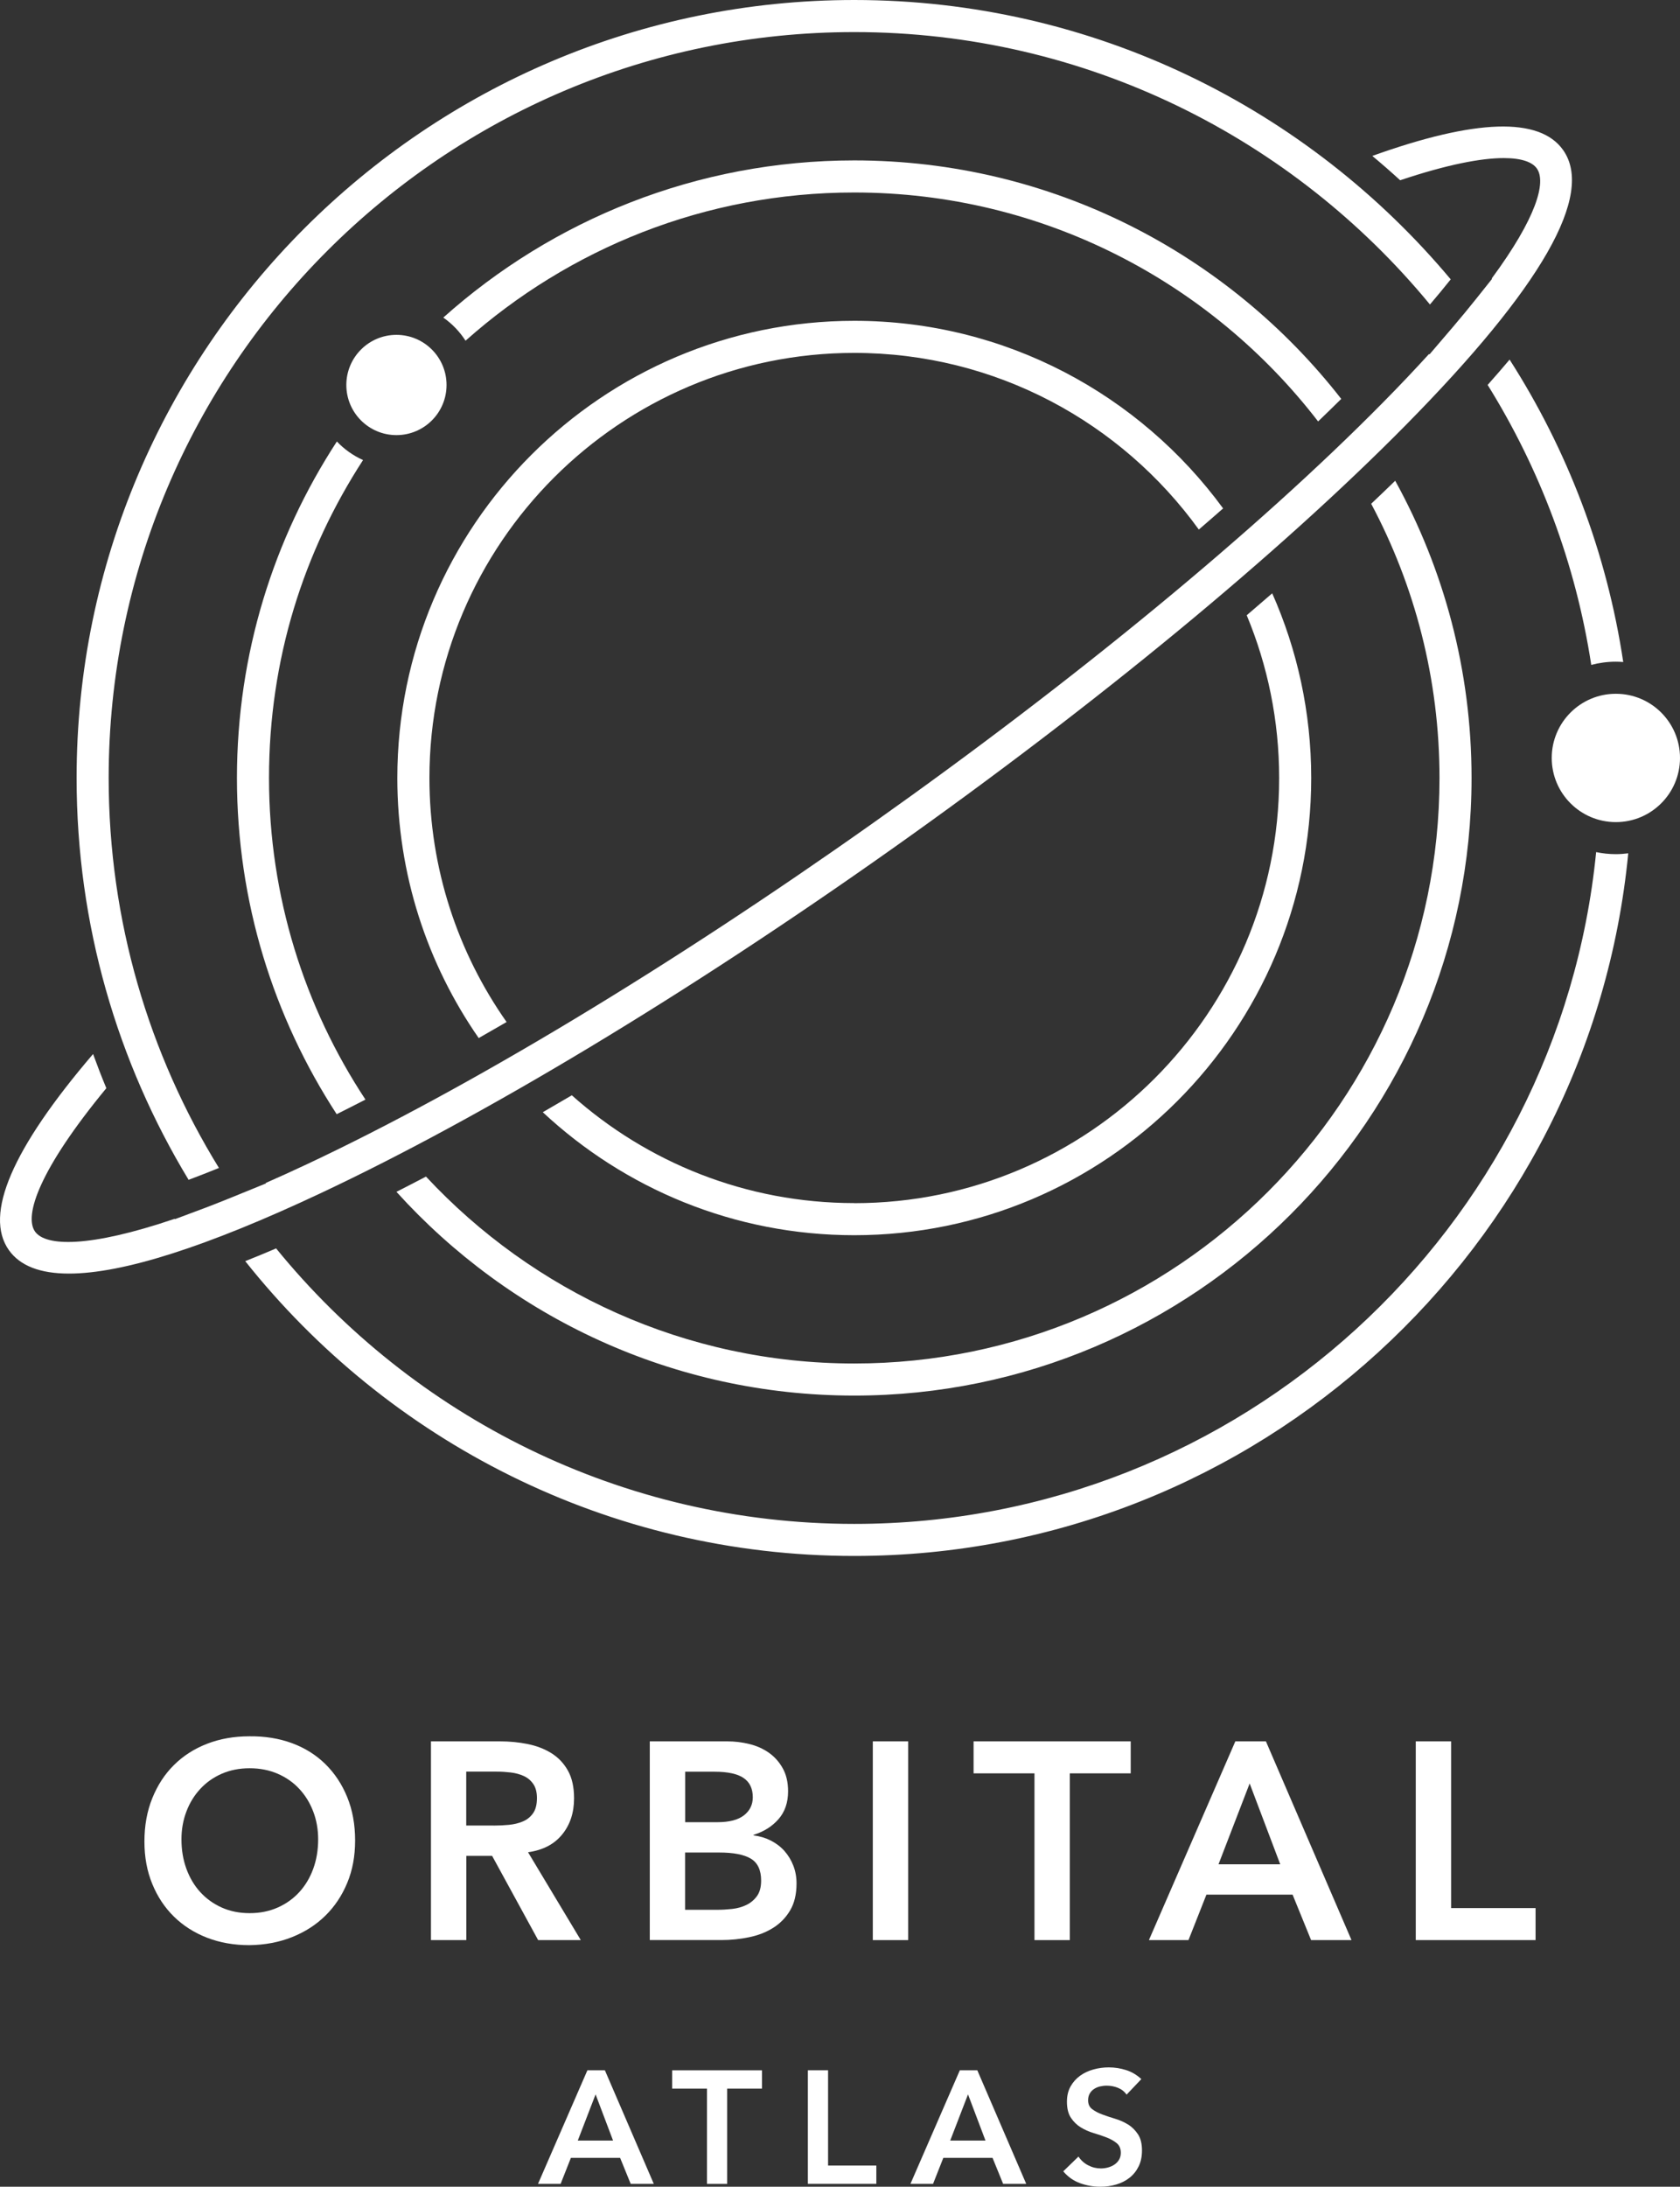 <?xml version="1.0" encoding="UTF-8"?>
<svg id="Layer_1" data-name="Layer 1" xmlns="http://www.w3.org/2000/svg" viewBox="0 0 419.11 545.28">
  <rect x="0" y="0" width="419.11" height="545.28" fill="#333333" stroke="none"/>
  <defs>
    <style>
      .cls-1 {
        fill: #fff;
      }
    </style>
  </defs>
  <g>
    <path class="cls-1" d="M54.62,291.24c-17.44-28.31-27.51-61.62-27.51-97.24C27.11,91.44,110.55,8,213.11,8c57.77,0,109.47,26.48,143.62,67.93,1.89-2.21,3.61-4.3,5.18-6.27C326.29,27.11,272.81,0,213.11,0,106.14,0,19.11,87.03,19.11,194c0,36.64,10.21,70.94,27.94,100.2,2.38-.89,4.9-1.88,7.57-2.96Z"/>
    <path class="cls-1" d="M106.27,293.39c-2.48,1.3-4.94,2.57-7.37,3.8,28.2,31.18,68.96,50.81,114.21,50.81,84.92,0,154-69.08,154-154,0-26.85-6.92-52.12-19.05-74.12-1.95,1.9-3.95,3.81-5.99,5.74,10.87,20.41,17.04,43.69,17.04,68.38,0,80.5-65.5,146-146,146-42.14,0-80.17-17.96-106.84-46.61Z"/>
    <path class="cls-1" d="M213.11,88c35.34,0,66.69,17.39,85.96,44.05,2.05-1.76,4.06-3.52,6.06-5.27-20.76-28.34-54.27-46.78-92.01-46.78-62.86,0-114,51.14-114,114,0,24.07,7.51,46.43,20.3,64.85,2.3-1.31,4.62-2.64,6.96-4-12.12-17.23-19.25-38.22-19.25-60.85,0-58.45,47.55-106,106-106Z"/>
    <path class="cls-1" d="M213.11,300c-27.03,0-51.72-10.17-70.46-26.88-2.43,1.43-4.84,2.83-7.24,4.22,20.38,19.01,47.7,30.67,77.7,30.67,62.86,0,114-51.14,114-114,0-16.39-3.48-31.97-9.73-46.06-2.09,1.81-4.21,3.64-6.36,5.47,5.21,12.51,8.09,26.22,8.09,40.6,0,58.45-47.55,106-106,106Z"/>
    <path class="cls-1" d="M222.4,211.77c51.1-36.15,96.65-73.71,128.28-105.75,33.94-34.39,47.15-57.48,39.26-68.62-5.86-8.28-21.83-7.76-47.59,1.48,2.36,1.97,4.68,3.99,6.95,6.07,11.76-3.94,20.22-5.53,25.84-5.53,4.45,0,7.13.99,8.26,2.6h0c2.38,3.37-.05,12.24-11.26,27.42l.08.1-4.07,5.11s-.07.09-.11.13c-.77.96-1.57,1.95-2.4,2.96-.11.13-.22.26-.32.39-.74.9-1.52,1.82-2.31,2.75-.07.09-.14.17-.21.26l-6.2,7.25-.1-.12c-3.46,3.8-7.29,7.85-11.53,12.14-31.3,31.72-76.48,68.95-127.2,104.84-50.73,35.89-100.87,66.1-141.2,85.06-3.59,1.69-7,3.23-10.27,4.67l.07.11-8.37,3.41c-.4.16-.8.32-1.19.48-.67.27-1.32.53-1.98.79-.3.12-.6.24-.9.36-.97.38-1.92.75-2.85,1.1-.06.02-.13.05-.19.07-.35.13-.7.27-1.04.39l-6.21,2.32-.06-.09c-21.53,7.31-32.24,6.86-34.84,3.18-2.79-3.94,1.01-15.42,17.79-35.75-1.17-2.81-2.27-5.66-3.31-8.52-20.2,23.62-27.27,40.03-21.01,48.89,2.76,3.91,7.78,5.86,15,5.86,13.39,0,34.38-6.69,62.77-20.04,40.74-19.16,91.32-49.62,142.42-85.77Z"/>
    <circle class="cls-1" cx="403.11" cy="189" r="16"/>
    <circle class="cls-1" cx="98.9" cy="96" r="12.5"/>
    <path class="cls-1" d="M371.12,95.98c13,20.89,21.98,44.52,25.85,69.82,1.96-.52,4.02-.8,6.14-.8.62,0,1.23.03,1.84.08-4.12-27.42-13.99-52.99-28.35-75.41-1.73,2.05-3.56,4.16-5.48,6.32Z"/>
    <path class="cls-1" d="M398.19,212.49c-9.31,93.91-88.76,167.51-185.08,167.51-58.12,0-110.1-26.81-144.23-68.7-2.64,1.13-5.21,2.19-7.7,3.18,35.57,44.76,90.45,73.51,151.93,73.51,100.63,0,183.6-77.02,193.09-175.21-1.01.13-2.04.21-3.09.21-1.69,0-3.33-.18-4.92-.51Z"/>
    <path class="cls-1" d="M84.04,110.09c-15.76,24.16-24.93,52.98-24.93,83.91s9.15,59.69,24.88,83.83c2.36-1.18,4.76-2.39,7.18-3.64-15.2-23.03-24.06-50.59-24.06-80.19s8.63-56.44,23.46-79.28c-2.47-1.11-4.69-2.69-6.53-4.63Z"/>
    <path class="cls-1" d="M328.83,105.09c1.97-1.89,3.89-3.76,5.77-5.62-28.21-36.17-72.17-59.47-121.49-59.47-39.34,0-75.27,14.83-102.52,39.19,2.21,1.54,4.09,3.5,5.55,5.77,25.81-22.97,59.78-36.96,96.97-36.96,47.07,0,89,22.4,115.72,57.09Z"/>
  </g>
  <g>
    <path class="cls-1" d="M36.03,459.21c0-3.97.65-7.57,1.96-10.81,1.31-3.24,3.11-6.01,5.42-8.29,2.31-2.29,5.06-4.05,8.26-5.29,3.2-1.24,6.71-1.86,10.53-1.86,3.87-.05,7.42.53,10.64,1.71,3.22,1.19,6,2.93,8.33,5.22,2.33,2.29,4.15,5.04,5.46,8.26,1.31,3.22,1.96,6.81,1.96,10.78s-.65,7.4-1.96,10.57c-1.31,3.17-3.13,5.9-5.46,8.19-2.33,2.29-5.11,4.07-8.33,5.35-3.22,1.28-6.77,1.95-10.64,2-3.83,0-7.34-.62-10.53-1.85-3.2-1.24-5.95-2.99-8.26-5.25s-4.12-4.98-5.42-8.16c-1.31-3.17-1.96-6.7-1.96-10.57ZM45.27,458.65c0,2.66.41,5.11,1.23,7.35.82,2.24,1.97,4.18,3.46,5.81,1.49,1.63,3.28,2.92,5.35,3.85,2.08.93,4.4,1.4,6.97,1.4s4.9-.47,7-1.4c2.1-.93,3.9-2.22,5.39-3.85,1.49-1.63,2.65-3.57,3.47-5.81.82-2.24,1.23-4.69,1.23-7.35,0-2.47-.41-4.78-1.23-6.93-.82-2.15-1.97-4.03-3.47-5.64-1.49-1.61-3.29-2.87-5.39-3.78-2.1-.91-4.43-1.37-7-1.37s-4.89.46-6.97,1.37c-2.08.91-3.86,2.17-5.35,3.78-1.49,1.61-2.65,3.49-3.46,5.64-.82,2.15-1.23,4.46-1.23,6.93Z"/>
    <path class="cls-1" d="M107.5,434.22h17.22c2.38,0,4.68.22,6.9.67,2.22.44,4.19,1.2,5.92,2.27,1.73,1.07,3.1,2.52,4.13,4.34,1.03,1.82,1.54,4.13,1.54,6.93,0,3.59-.99,6.6-2.98,9.03-1.98,2.43-4.82,3.9-8.5,4.41l13.16,21.91h-10.64l-11.48-21h-6.44v21h-8.82v-49.56ZM123.18,455.22c1.26,0,2.52-.06,3.78-.18,1.26-.12,2.41-.4,3.46-.84,1.05-.44,1.9-1.12,2.55-2.03.65-.91.98-2.18.98-3.81,0-1.45-.3-2.61-.91-3.5-.61-.89-1.4-1.55-2.38-2-.98-.44-2.07-.74-3.26-.88s-2.34-.21-3.46-.21h-7.63v13.44h6.86Z"/>
    <path class="cls-1" d="M162.09,434.22h19.32c1.87,0,3.71.22,5.53.67,1.82.44,3.44,1.17,4.87,2.17,1.42,1,2.58,2.3,3.46,3.88.89,1.59,1.33,3.5,1.33,5.74,0,2.8-.79,5.11-2.38,6.93-1.59,1.82-3.66,3.13-6.23,3.92v.14c1.54.19,2.97.62,4.3,1.29,1.33.68,2.46,1.54,3.4,2.59.93,1.05,1.67,2.26,2.21,3.64.54,1.38.81,2.86.81,4.45,0,2.71-.54,4.96-1.61,6.75-1.07,1.8-2.48,3.24-4.23,4.34-1.75,1.1-3.76,1.88-6.02,2.34-2.26.47-4.56.7-6.9.7h-17.85v-49.56ZM170.92,454.38h8.05c2.94,0,5.15-.57,6.62-1.71,1.47-1.14,2.21-2.65,2.21-4.51,0-2.15-.76-3.75-2.28-4.79-1.52-1.05-3.95-1.58-7.31-1.58h-7.28v12.6ZM170.92,476.22h8.12c1.12,0,2.32-.07,3.6-.21,1.28-.14,2.46-.47,3.53-.98,1.07-.51,1.96-1.25,2.66-2.21.7-.96,1.05-2.25,1.05-3.88,0-2.61-.85-4.43-2.55-5.46-1.7-1.03-4.35-1.54-7.95-1.54h-8.47v14.28Z"/>
    <path class="cls-1" d="M217.74,434.22h8.82v49.56h-8.82v-49.56Z"/>
    <path class="cls-1" d="M258.07,442.2h-15.19v-7.98h39.2v7.98h-15.19v41.58h-8.82v-41.58Z"/>
    <path class="cls-1" d="M308.18,434.22h7.63l21.35,49.56h-10.08l-4.62-11.34h-21.49l-4.48,11.34h-9.87l21.56-49.56ZM319.38,464.88l-7.63-20.16-7.77,20.16h15.4Z"/>
    <path class="cls-1" d="M353.19,434.22h8.82v41.58h21.07v7.98h-29.89v-49.56Z"/>
  </g>
  <g>
    <path class="cls-1" d="M146.54,516.24h4.36l12.2,28.32h-5.76l-2.64-6.48h-12.28l-2.56,6.48h-5.64l12.32-28.32ZM152.94,533.77l-4.36-11.52-4.44,11.52h8.8Z"/>
    <path class="cls-1" d="M176.37,520.81h-8.68v-4.56h22.4v4.56h-8.68v23.76h-5.04v-23.76Z"/>
    <path class="cls-1" d="M201.54,516.24h5.04v23.76h12.04v4.56h-17.08v-28.32Z"/>
    <path class="cls-1" d="M239.45,516.24h4.36l12.2,28.32h-5.76l-2.64-6.48h-12.28l-2.56,6.48h-5.64l12.32-28.32ZM245.85,533.77l-4.36-11.52-4.44,11.52h8.8Z"/>
    <path class="cls-1" d="M281.05,522.32c-.53-.77-1.25-1.34-2.14-1.7-.89-.36-1.83-.54-2.82-.54-.59,0-1.15.07-1.7.2-.55.13-1.04.35-1.48.64-.44.29-.79.67-1.06,1.14-.27.47-.4,1.02-.4,1.66,0,.96.33,1.69,1,2.2.67.51,1.49.95,2.48,1.32.99.37,2.07.73,3.24,1.08,1.17.35,2.25.83,3.24,1.44.99.61,1.81,1.43,2.48,2.44.67,1.01,1,2.36,1,4.04,0,1.52-.28,2.85-.84,3.98-.56,1.13-1.31,2.07-2.26,2.82-.95.75-2.05,1.31-3.3,1.68-1.25.37-2.57.56-3.96.56-1.76,0-3.45-.29-5.08-.88-1.63-.59-3.03-1.57-4.2-2.96l3.8-3.68c.61.93,1.42,1.66,2.42,2.18,1,.52,2.06.78,3.18.78.59,0,1.17-.08,1.76-.24.59-.16,1.12-.4,1.6-.72.48-.32.87-.73,1.16-1.22.29-.49.44-1.06.44-1.7,0-1.04-.33-1.84-1-2.4-.67-.56-1.49-1.03-2.48-1.42-.99-.39-2.07-.75-3.24-1.1s-2.25-.82-3.24-1.42c-.99-.6-1.81-1.4-2.48-2.4-.67-1-1-2.34-1-4.02,0-1.47.3-2.73.9-3.8.6-1.07,1.39-1.95,2.36-2.66.97-.71,2.09-1.23,3.34-1.58,1.25-.35,2.53-.52,3.84-.52,1.49,0,2.94.23,4.34.68,1.4.45,2.66,1.2,3.78,2.24l-3.68,3.88Z"/>
  </g>
</svg>